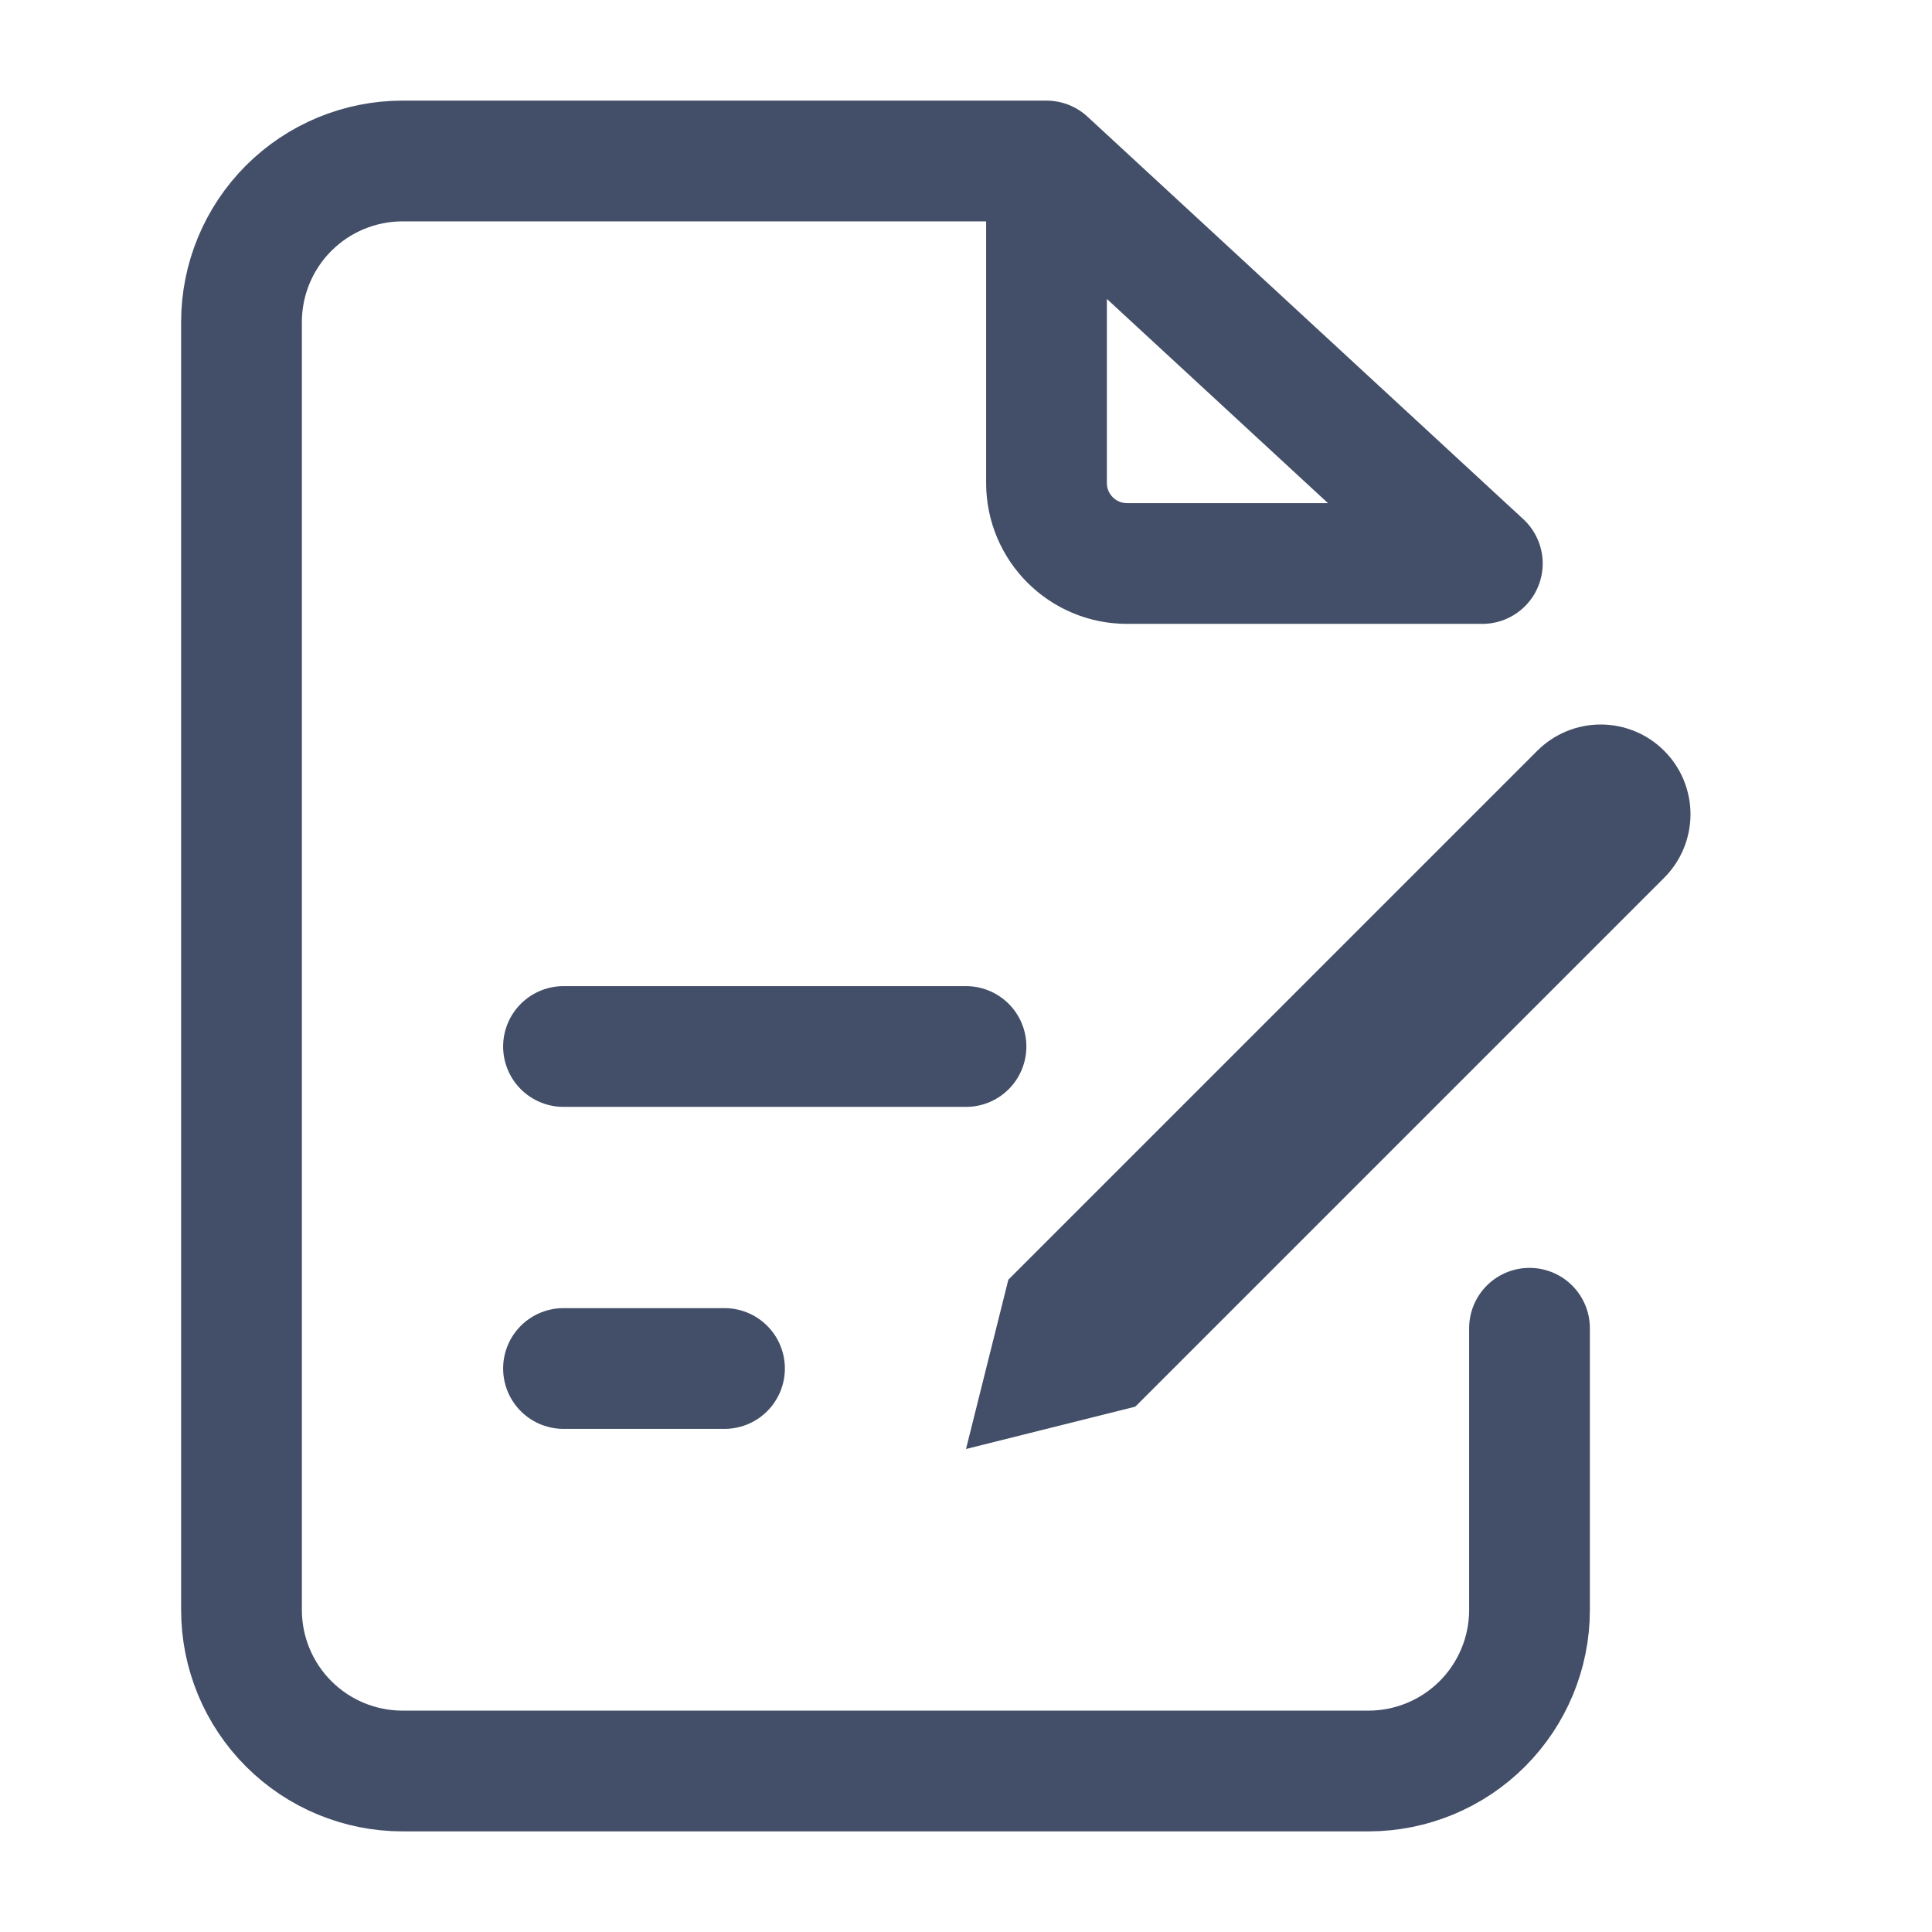 <svg width="24" height="24" viewBox="0 0 24 24" fill="none" xmlns="http://www.w3.org/2000/svg">
<path d="M13 2H5C4.47 2 3.961 2.211 3.586 2.586C3.211 2.961 3 3.47 3 4V20C3 20.53 3.211 21.039 3.586 21.414C3.961 21.789 4.47 22 5 22H17C17.53 22 18.039 21.789 18.414 21.414C18.789 21.039 19 20.53 19 20V16.5M13 2L18.414 7H14C13.448 7 13 6.552 13 6V2Z" stroke="#434F68" stroke-width="1.5" stroke-linecap="round" stroke-linejoin="round"/>
<path d="M12 13H7" stroke="#434F68" stroke-width="1.5" stroke-linecap="round" stroke-linejoin="round"/>
<path d="M9 17H7" stroke="#434F68" stroke-width="1.5" stroke-linecap="round" stroke-linejoin="round"/>
<path d="M19.096 9.327C19.305 9.117 19.589 9 19.885 9C20.031 9 20.176 9.029 20.312 9.085C20.447 9.141 20.57 9.223 20.673 9.327C20.777 9.43 20.859 9.553 20.915 9.688C20.971 9.824 21 9.969 21 10.115C21 10.261 20.971 10.406 20.915 10.542C20.859 10.677 20.777 10.8 20.673 10.904L14.103 17.474L12 18L12.526 15.897L19.096 9.327Z" fill="#434F68"/>
</svg>
